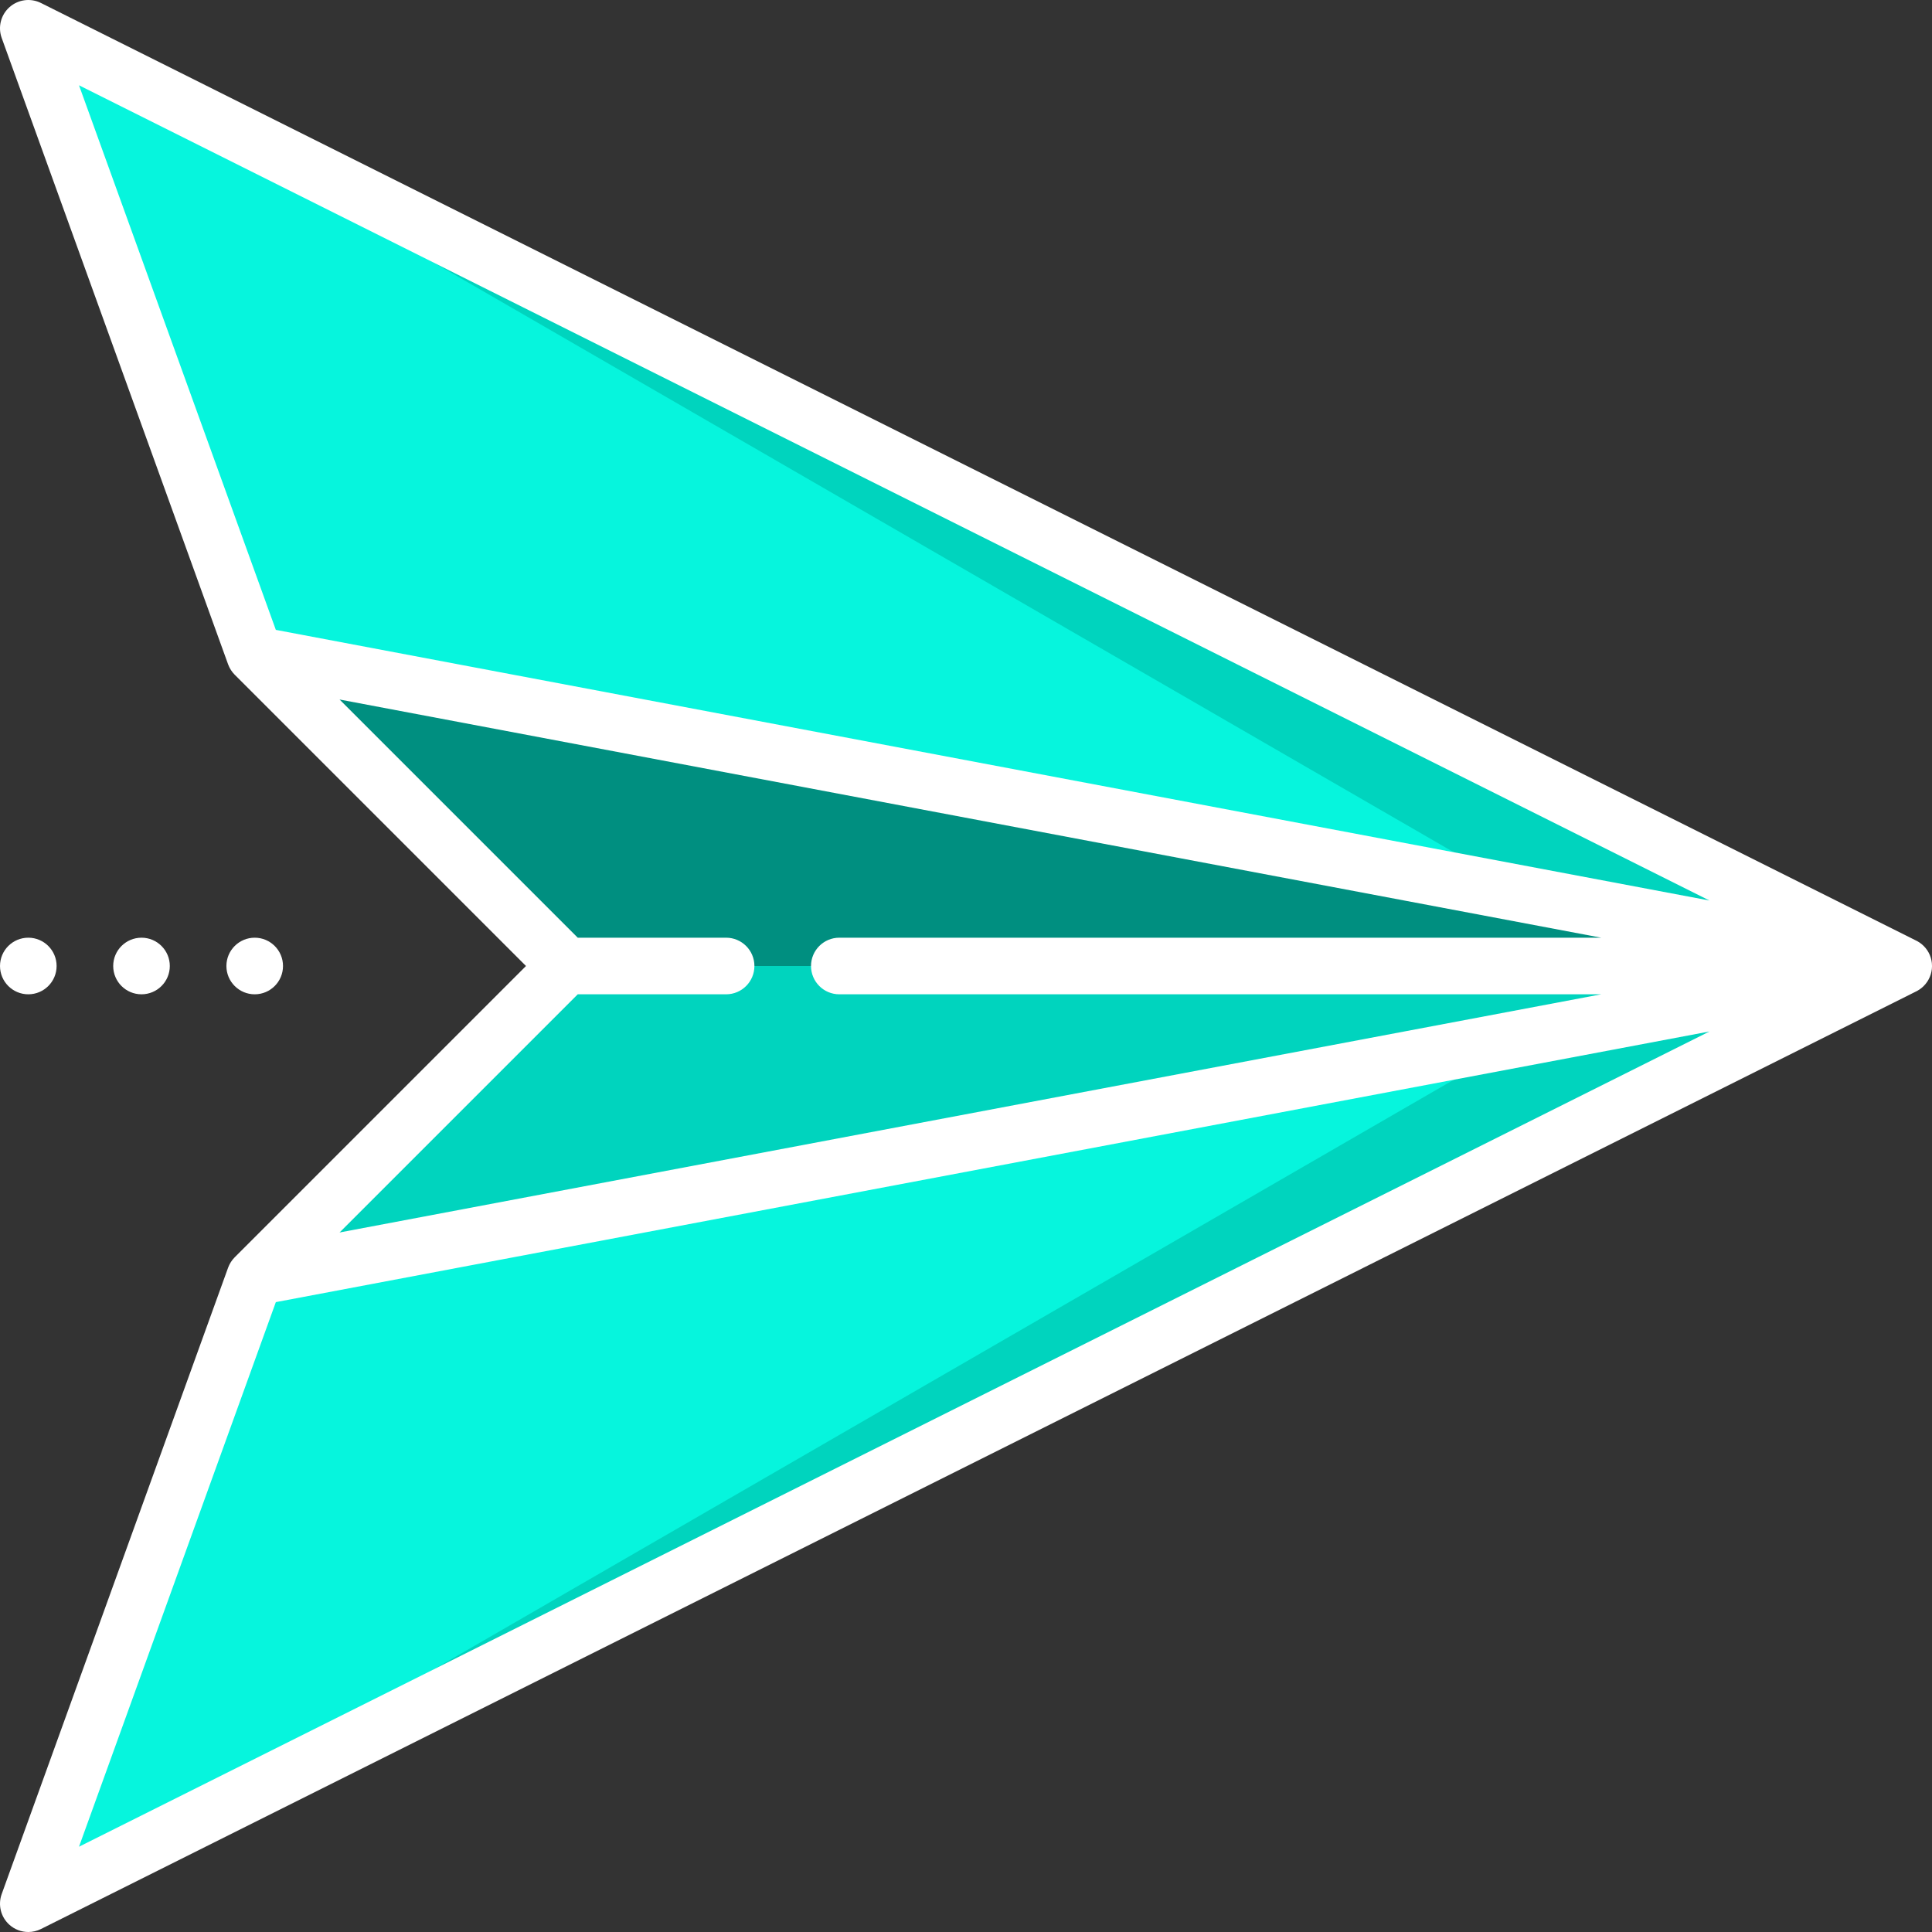 <?xml version="1.0"?>
<svg xmlns="http://www.w3.org/2000/svg" xmlns:xlink="http://www.w3.org/1999/xlink" xmlns:svgjs="http://svgjs.com/svgjs" version="1.1" width="512" height="512" x="0" y="0" viewBox="0 0 512 512" style="enable-background:new 0 0 512 512" xml:space="preserve" class=""><rect x="0" y="0" width="512" height="512" fill="#333333" stroke="none"/><g transform="matrix(1,2.711709361697228e-31,-3.2047474274603605e-31,1,1.1368683772161603e-13,3.410605131648481e-13)">
<polygon xmlns="http://www.w3.org/2000/svg" style="" points="404.882,294.806 437.419,256 177.001,236 150.001,256 67.501,338.5 " fill="#00d4be" data-original="#00d4be" class=""/>
<polygon xmlns="http://www.w3.org/2000/svg" style="" points="404.882,274.806 404.882,294.806 504.501,256 437.419,246 437.419,256 " fill="#00b3a0" data-original="#00b3a0"/>
<polygon xmlns="http://www.w3.org/2000/svg" style="" points="404.882,217.193 67.501,173.5 150.001,256 437.419,256 " fill="#008f80" data-original="#008f80" class=""/>
<polygon xmlns="http://www.w3.org/2000/svg" style="" points="437.419,256 504.501,256 404.882,217.193 404.882,237.193 " fill="#00786b" data-original="#00786b"/>
<polygon xmlns="http://www.w3.org/2000/svg" style="" points="7.501,504.5 504.501,256 404.882,274.806 334.882,294.806 " fill="#00d4be" data-original="#00d4be" class=""/>
<polygon xmlns="http://www.w3.org/2000/svg" style="" points="67.501,338.5 7.501,504.5 404.882,274.806 " fill="#06f5dd" data-original="#06f5dd" class=""/>
<polygon xmlns="http://www.w3.org/2000/svg" style="" points="504.501,256 7.501,7.5 324.882,217.193 404.882,237.193 " fill="#00d4be" data-original="#00d4be" class=""/>
<polygon xmlns="http://www.w3.org/2000/svg" style="" points="7.501,7.5 67.501,173.5 404.882,237.193 " fill="#06f5dd" data-original="#06f5dd" class=""/>
<path xmlns="http://www.w3.org/2000/svg" d="M511.931,257.001c0.009-0.069,0.02-0.137,0.027-0.206c0.003-0.031,0.005-0.062,0.008-0.093  c0.009-0.098,0.012-0.196,0.018-0.294c0.007-0.123,0.015-0.245,0.016-0.368c0-0.204-0.009-0.326-0.016-0.448  c-0.005-0.098-0.008-0.196-0.018-0.294c-0.003-0.031-0.004-0.062-0.008-0.093c-0.007-0.069-0.018-0.137-0.027-0.206  c-0.007-0.051-0.017-0.101-0.025-0.152c-0.003-0.019-0.006-0.037-0.009-0.056c-0.01-0.061-0.013-0.121-0.025-0.182  c-0.018-0.081-0.023-0.115-0.03-0.149c-0.029-0.135-0.067-0.267-0.103-0.4c-0.018-0.07-0.025-0.111-0.036-0.15  c-0.008-0.027-0.015-0.054-0.023-0.081c-0.009-0.03-0.017-0.061-0.027-0.091c-0.031-0.1-0.072-0.196-0.107-0.294  c-0.007-0.02-0.015-0.041-0.022-0.061c-0.032-0.088-0.061-0.178-0.096-0.264c-0.01-0.024-0.02-0.048-0.03-0.072  c-0.009-0.021-0.02-0.042-0.03-0.063c-0.013-0.029-0.029-0.057-0.042-0.086c-0.007-0.016-0.016-0.031-0.023-0.047  c-0.011-0.025-0.024-0.049-0.035-0.073c-0.053-0.111-0.102-0.224-0.16-0.332c-0.009-0.017-0.019-0.033-0.028-0.05  c-0.032-0.058-0.07-0.113-0.103-0.17c-0.015-0.026-0.031-0.051-0.046-0.077c-0.029-0.048-0.056-0.096-0.086-0.144  c-0.04-0.063-0.076-0.128-0.118-0.19c-0.056-0.081-0.095-0.128-0.131-0.177c-0.098-0.137-0.196-0.275-0.303-0.404  c-0.069-0.083-0.128-0.141-0.183-0.203c-0.099-0.111-0.195-0.224-0.3-0.328c-0.066-0.065-0.121-0.112-0.174-0.162  c-0.048-0.045-0.098-0.089-0.147-0.133c-0.069-0.062-0.135-0.127-0.206-0.186c-0.13-0.108-0.25-0.192-0.368-0.278  c-0.04-0.029-0.077-0.061-0.118-0.089c-0.015-0.01-0.028-0.022-0.042-0.032c-0.014-0.01-0.027-0.02-0.042-0.029  c-0.147-0.099-0.272-0.17-0.396-0.243c-0.073-0.043-0.142-0.091-0.216-0.131c-0.015-0.008-0.031-0.017-0.046-0.025  c-0.051-0.028-0.105-0.051-0.157-0.078C507.855,249.292,10.855,0.792,10.855,0.792C8.111-0.58,4.809-0.142,2.517,1.896  c-2.292,2.039-3.112,5.268-2.07,8.154l60,166c0.019,0.053,0.045,0.102,0.065,0.154c0.061,0.158,0.127,0.313,0.198,0.466  c0.041,0.089,0.084,0.176,0.129,0.263c0.075,0.145,0.154,0.285,0.238,0.424c0.052,0.086,0.102,0.172,0.157,0.256  c0.091,0.139,0.189,0.272,0.29,0.405c0.056,0.074,0.109,0.15,0.168,0.223c0.133,0.164,0.276,0.32,0.423,0.472  c0.029,0.03,0.053,0.063,0.083,0.092C62.231,178.837,139.394,256,139.394,256l-77.163,77.162c-0.063,0.063-0.088,0.096-0.116,0.126  c-0.147,0.152-0.289,0.308-0.423,0.472c-0.059,0.072-0.112,0.148-0.168,0.223c-0.1,0.133-0.198,0.266-0.29,0.405  c-0.055,0.084-0.106,0.17-0.157,0.256c-0.083,0.139-0.163,0.28-0.238,0.424c-0.045,0.087-0.087,0.174-0.129,0.263  c-0.071,0.153-0.137,0.308-0.198,0.466c-0.02,0.052-0.046,0.101-0.065,0.154l-60,166c-1.042,2.886-0.223,6.114,2.069,8.153  C3.92,511.352,5.702,512,7.503,512c1.14,0,2.288-0.26,3.353-0.792l497-248.5c0.094-0.052,0.148-0.075,0.199-0.103  c0.035-0.019,0.068-0.04,0.102-0.059c0.084-0.047,0.166-0.099,0.249-0.15c0.093-0.057,0.189-0.11,0.279-0.171  c0.016-0.011,0.031-0.023,0.047-0.034c0.12-0.084,0.185-0.137,0.251-0.187c0.094-0.071,0.192-0.138,0.282-0.212  c0.03-0.025,0.057-0.052,0.086-0.077c0.049-0.041,0.095-0.085,0.143-0.128c0.043-0.039,0.087-0.076,0.129-0.115  c0.043-0.04,0.088-0.078,0.13-0.119c0.014-0.014,0.028-0.028,0.042-0.042c0.04-0.04,0.076-0.084,0.115-0.125  c0.109-0.113,0.216-0.227,0.317-0.347c0.016-0.018,0.032-0.036,0.048-0.055c0.037-0.045,0.07-0.093,0.105-0.138  c0.094-0.118,0.185-0.238,0.272-0.362c0.016-0.023,0.034-0.046,0.051-0.069c0.032-0.047,0.061-0.098,0.092-0.146  c0.022-0.035,0.047-0.068,0.069-0.103c0.069-0.11,0.113-0.189,0.157-0.268c0.018-0.032,0.039-0.063,0.057-0.095  c0.027-0.049,0.05-0.101,0.076-0.15c0.061-0.117,0.118-0.236,0.173-0.357c0.012-0.027,0.027-0.053,0.039-0.081  c0.01-0.021,0.02-0.042,0.03-0.064c0.021-0.048,0.038-0.098,0.058-0.147c0.044-0.109,0.083-0.221,0.123-0.333  c0.025-0.07,0.053-0.139,0.076-0.21c0.014-0.043,0.024-0.087,0.037-0.13c0.006-0.022,0.015-0.042,0.021-0.064  c0.021-0.075,0.036-0.153,0.055-0.229c0.025-0.099,0.054-0.198,0.075-0.298c0.007-0.033,0.012-0.066,0.018-0.099  c0.003-0.017,0.009-0.033,0.012-0.05c0.011-0.061,0.015-0.121,0.025-0.182c0.003-0.019,0.006-0.037,0.009-0.056  C511.913,257.102,511.924,257.052,511.931,257.001z M453.031,238.65L73.099,166.924L20.934,22.601L453.031,238.65z M153.108,263.5  h39.319c4.143,0,7.5-3.357,7.5-7.5s-3.357-7.5-7.5-7.5h-39.319l-63.123-63.123L424.343,248.5H222.428c-4.143,0-7.5,3.357-7.5,7.5  s3.357,7.5,7.5,7.5h201.915L89.985,326.622L153.108,263.5z M73.099,345.076l379.932-71.726L20.934,489.398L73.099,345.076z" fill="#ffffff" data-original="#000000" style="" class=""/>
<circle xmlns="http://www.w3.org/2000/svg" cx="67.5" cy="256" r="7.5" fill="#ffffff" data-original="#000000" style="" class=""/>
<circle xmlns="http://www.w3.org/2000/svg" cx="37.501" cy="256" r="7.5" fill="#ffffff" data-original="#000000" style="" class=""/>
<circle xmlns="http://www.w3.org/2000/svg" cx="7.501" cy="256" r="7.5" fill="#ffffff" data-original="#000000" style="" class=""/>
<g xmlns="http://www.w3.org/2000/svg">
</g>
<g xmlns="http://www.w3.org/2000/svg">
</g>
<g xmlns="http://www.w3.org/2000/svg">
</g>
<g xmlns="http://www.w3.org/2000/svg">
</g>
<g xmlns="http://www.w3.org/2000/svg">
</g>
<g xmlns="http://www.w3.org/2000/svg">
</g>
<g xmlns="http://www.w3.org/2000/svg">
</g>
<g xmlns="http://www.w3.org/2000/svg">
</g>
<g xmlns="http://www.w3.org/2000/svg">
</g>
<g xmlns="http://www.w3.org/2000/svg">
</g>
<g xmlns="http://www.w3.org/2000/svg">
</g>
<g xmlns="http://www.w3.org/2000/svg">
</g>
<g xmlns="http://www.w3.org/2000/svg">
</g>
<g xmlns="http://www.w3.org/2000/svg">
</g>
<g xmlns="http://www.w3.org/2000/svg">
</g>
</g></svg>
